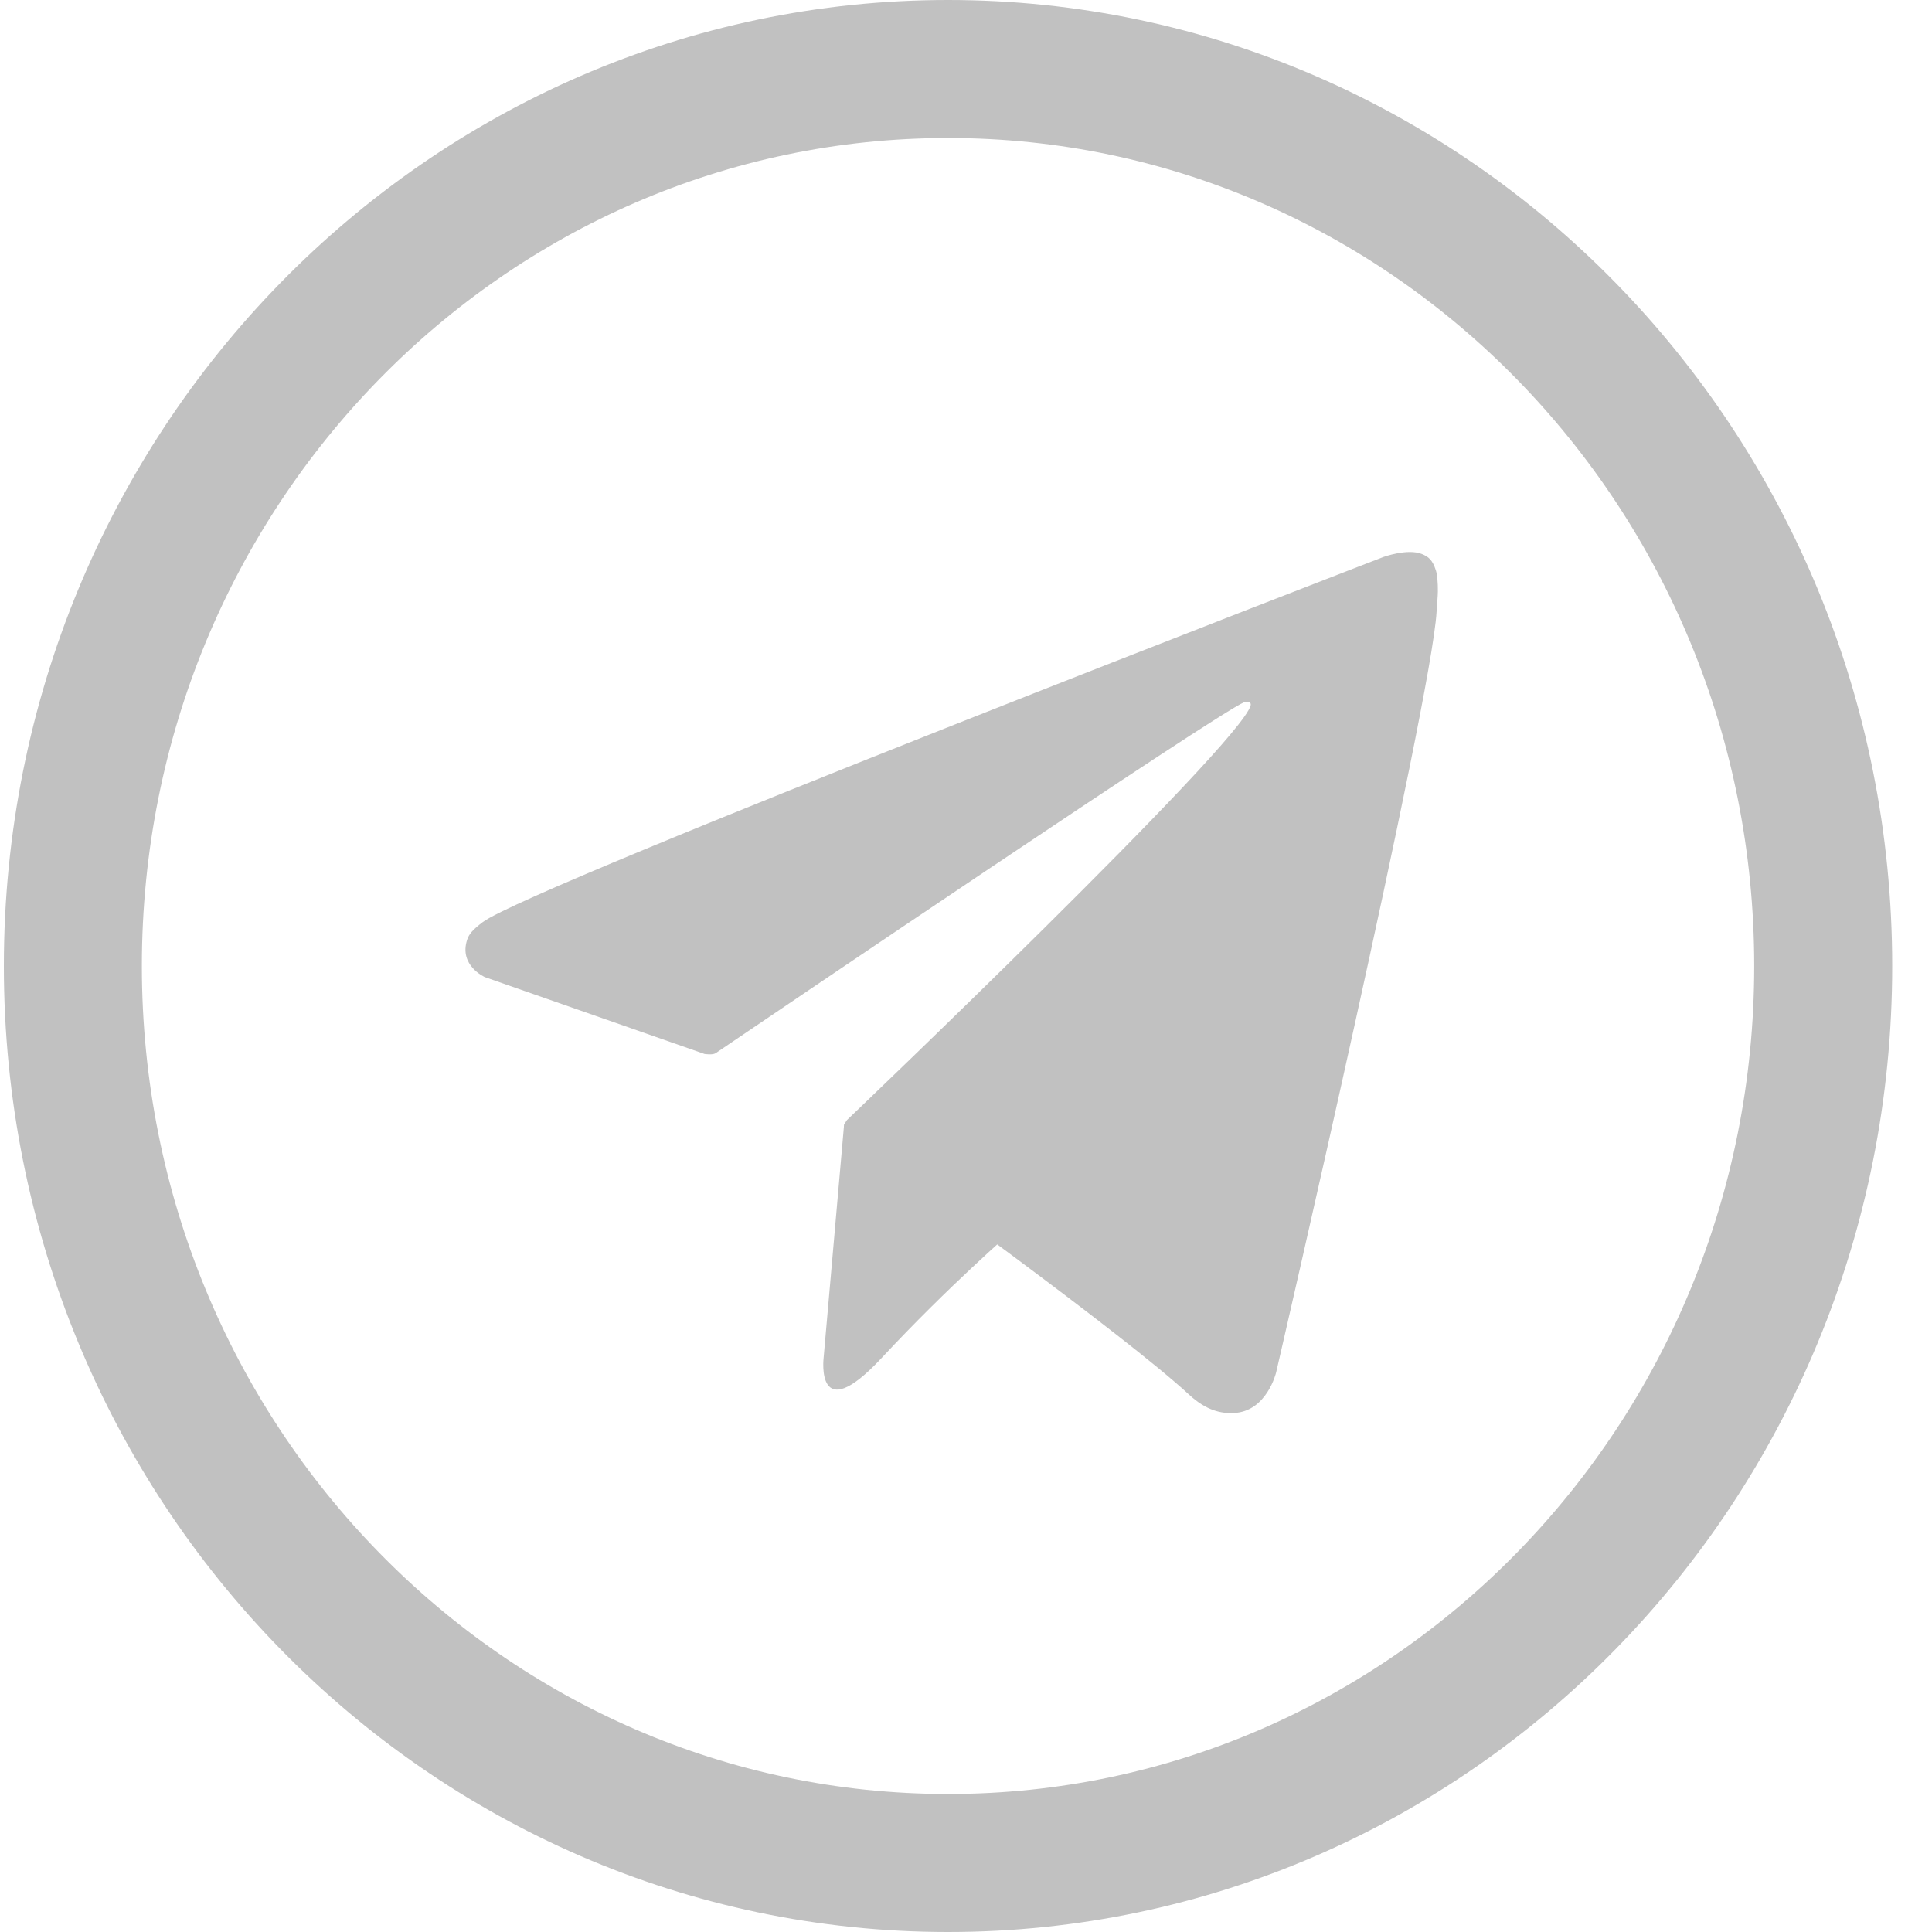 <svg width="42" height="42" viewBox="0 0 42 42" fill="none" xmlns="http://www.w3.org/2000/svg">
<path d="M39.635 21C39.635 31.802 31.085 40.5 20.61 40.5C10.134 40.5 1.584 31.802 1.584 21C1.584 10.198 10.134 1.5 20.61 1.5C31.085 1.5 39.635 10.198 39.635 21Z" stroke="#C1C1C1" stroke-width="3"/>
<path d="M18.351 24.434L17.905 29.517C17.905 29.517 17.719 31.075 19.17 29.517C20.62 27.96 22.009 26.759 22.009 26.759" fill="#C1C1C1"/>
<path d="M15.316 22.912L10.542 21.242C10.542 21.242 9.972 20.994 10.155 20.43C10.193 20.314 10.269 20.215 10.497 20.044C11.555 19.253 30.077 12.107 30.077 12.107C30.077 12.107 30.6 11.918 30.909 12.043C31.05 12.101 31.14 12.165 31.216 12.403C31.244 12.489 31.26 12.672 31.258 12.855C31.256 12.987 31.241 13.109 31.23 13.3C31.118 15.254 27.742 29.836 27.742 29.836C27.742 29.836 27.54 30.689 26.817 30.718C26.553 30.729 26.232 30.672 25.849 30.318C24.43 29.007 19.521 25.466 18.437 24.687C18.375 24.643 18.358 24.586 18.348 24.531C18.332 24.449 18.414 24.347 18.414 24.347C18.414 24.347 26.96 16.191 27.188 15.336C27.206 15.269 27.139 15.236 27.05 15.265C26.482 15.489 16.642 22.16 15.556 22.896C15.492 22.939 15.314 22.912 15.314 22.912" fill="#C1C1C1"/>
</svg>
